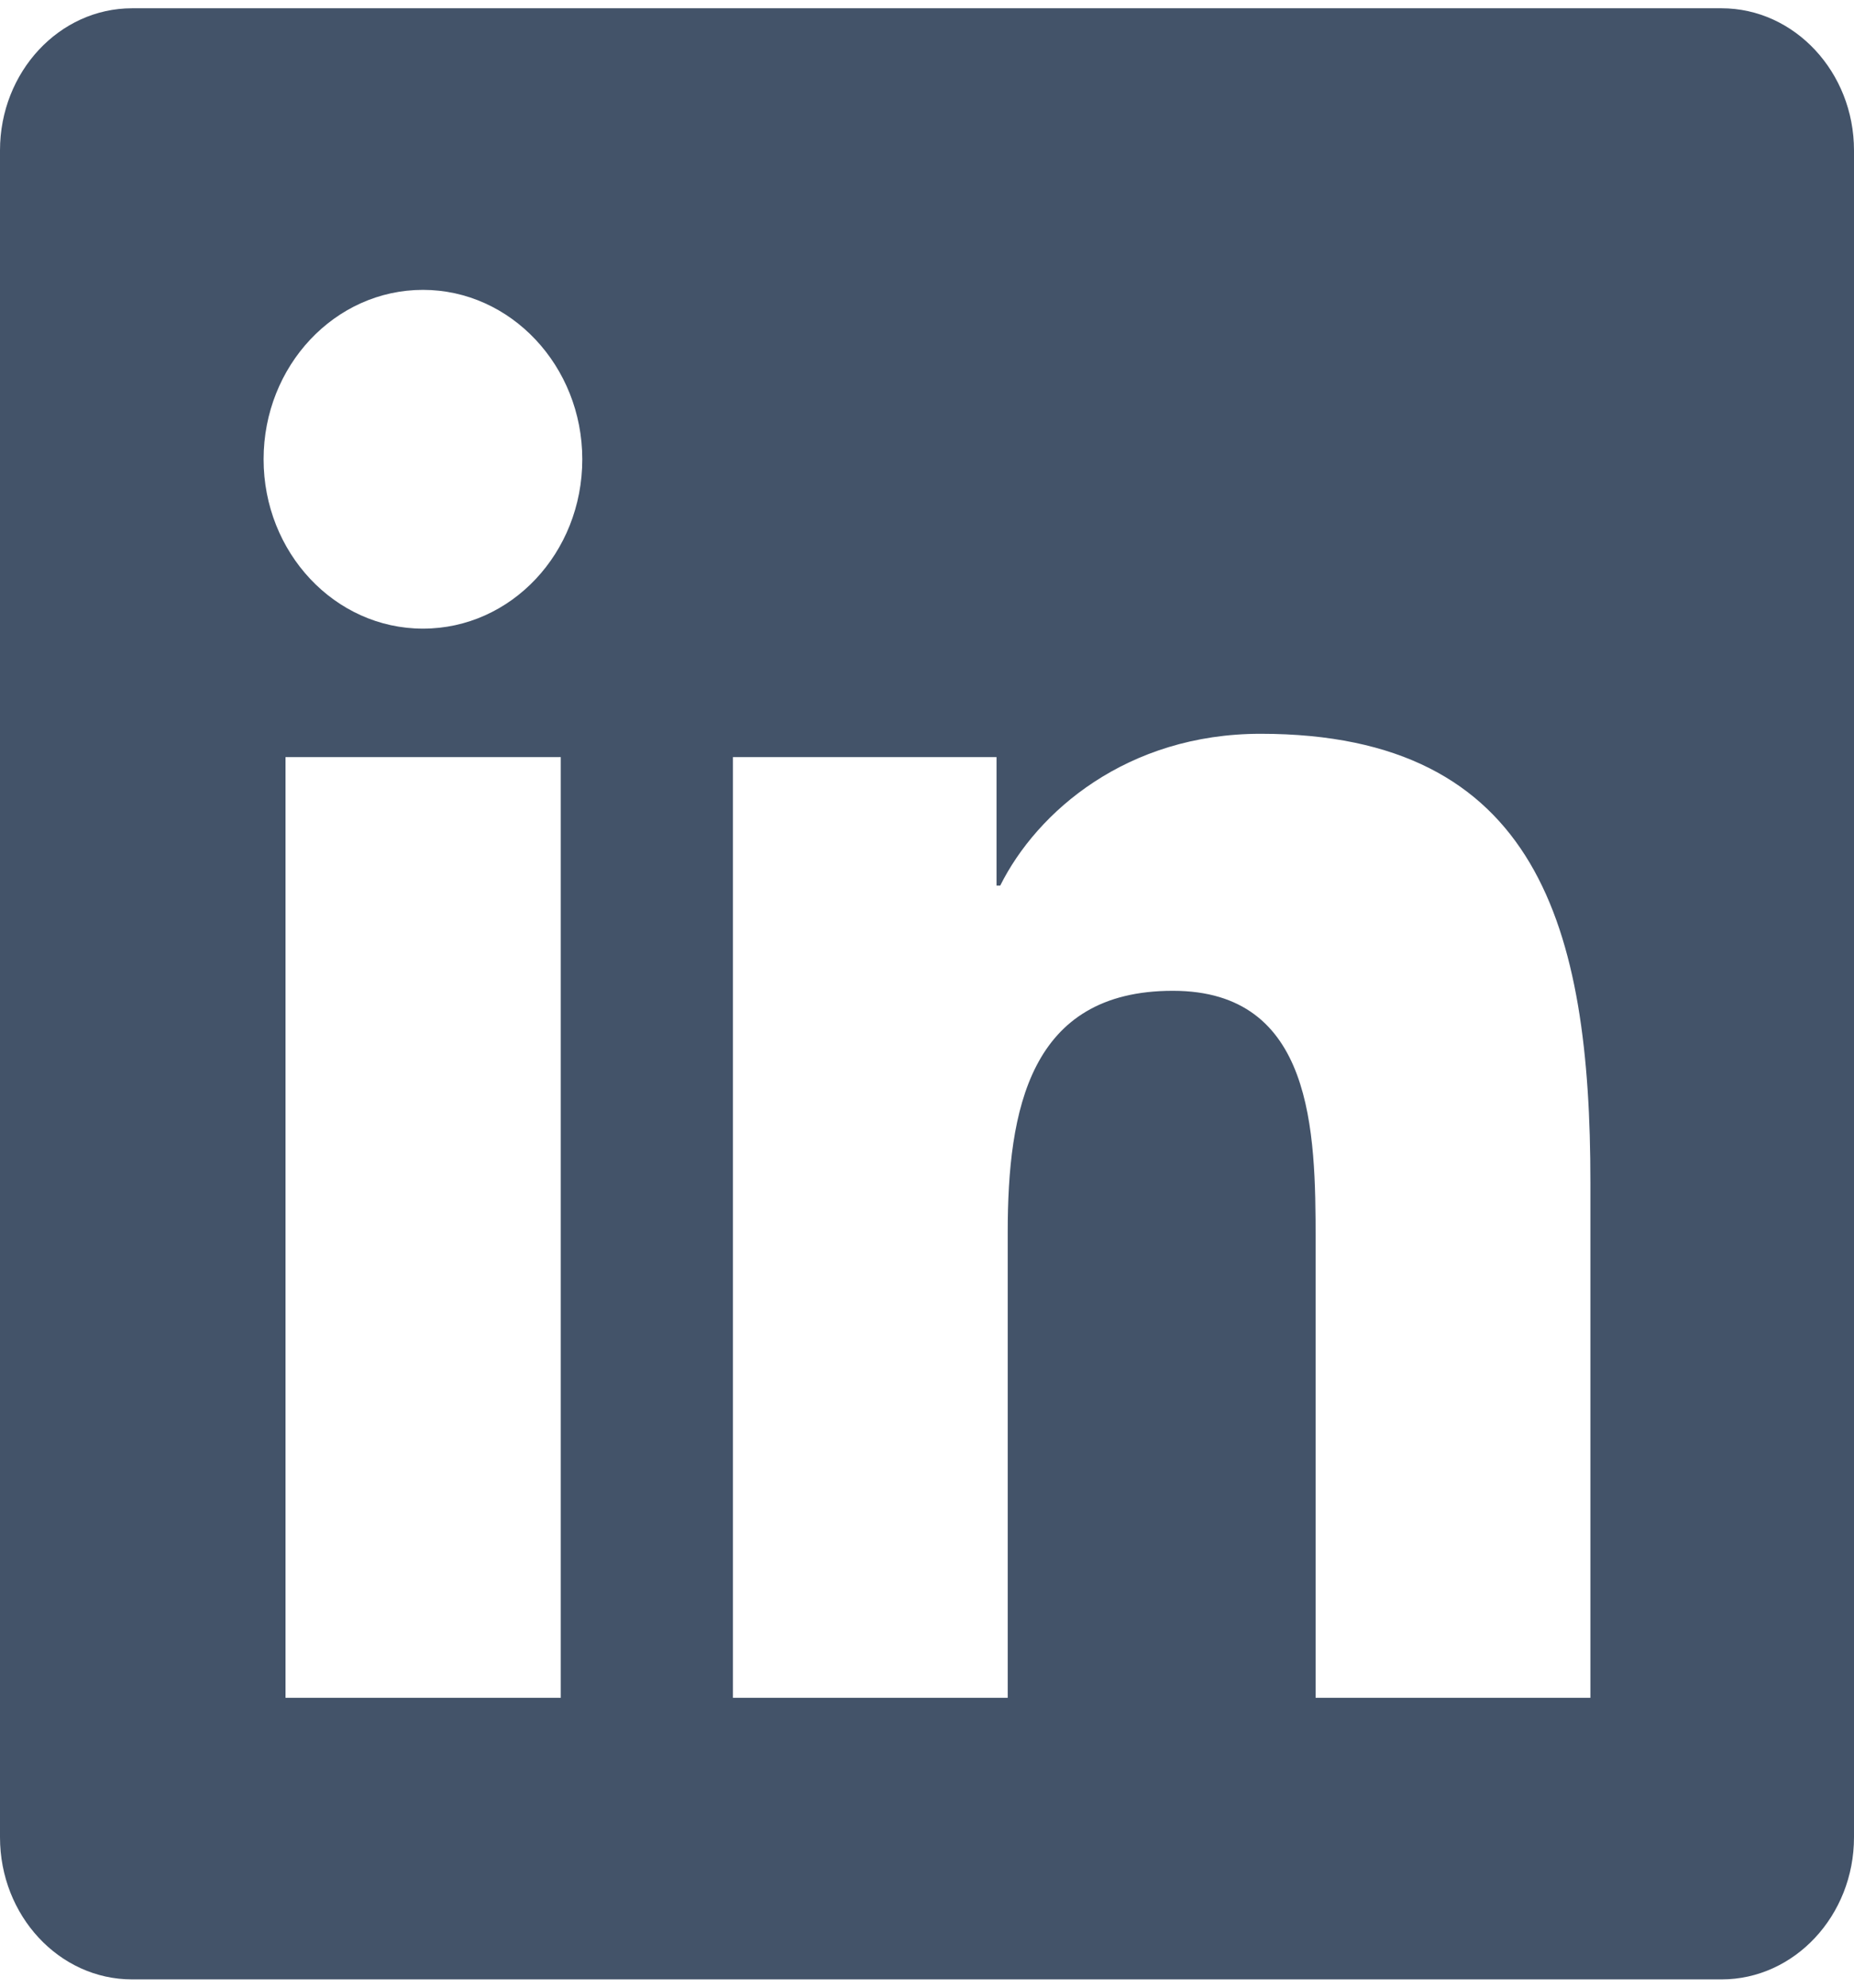 <svg width="28" height="30" viewBox="0 0 28 30" fill="none" xmlns="http://www.w3.org/2000/svg">
<path d="M26 0.125H1.994C0.894 0.125 0 1.088 0 2.27V27.73C0 28.912 0.894 29.875 1.994 29.875H26C27.1 29.875 28 28.912 28 27.73V2.27C28 1.088 27.1 0.125 26 0.125ZM8.463 25.625H4.312V11.427H8.469V25.625H8.463ZM6.388 9.488C5.056 9.488 3.981 8.339 3.981 6.932C3.981 5.524 5.056 4.375 6.388 4.375C7.713 4.375 8.794 5.524 8.794 6.932C8.794 8.346 7.719 9.488 6.388 9.488ZM24.019 25.625H19.869V18.719C19.869 17.072 19.837 14.954 17.712 14.954C15.55 14.954 15.219 16.747 15.219 18.599V25.625H11.069V11.427H15.05V13.366H15.106C15.662 12.251 17.019 11.075 19.038 11.075C23.238 11.075 24.019 14.017 24.019 17.842V25.625Z" fill="#435369"/>
</svg>
